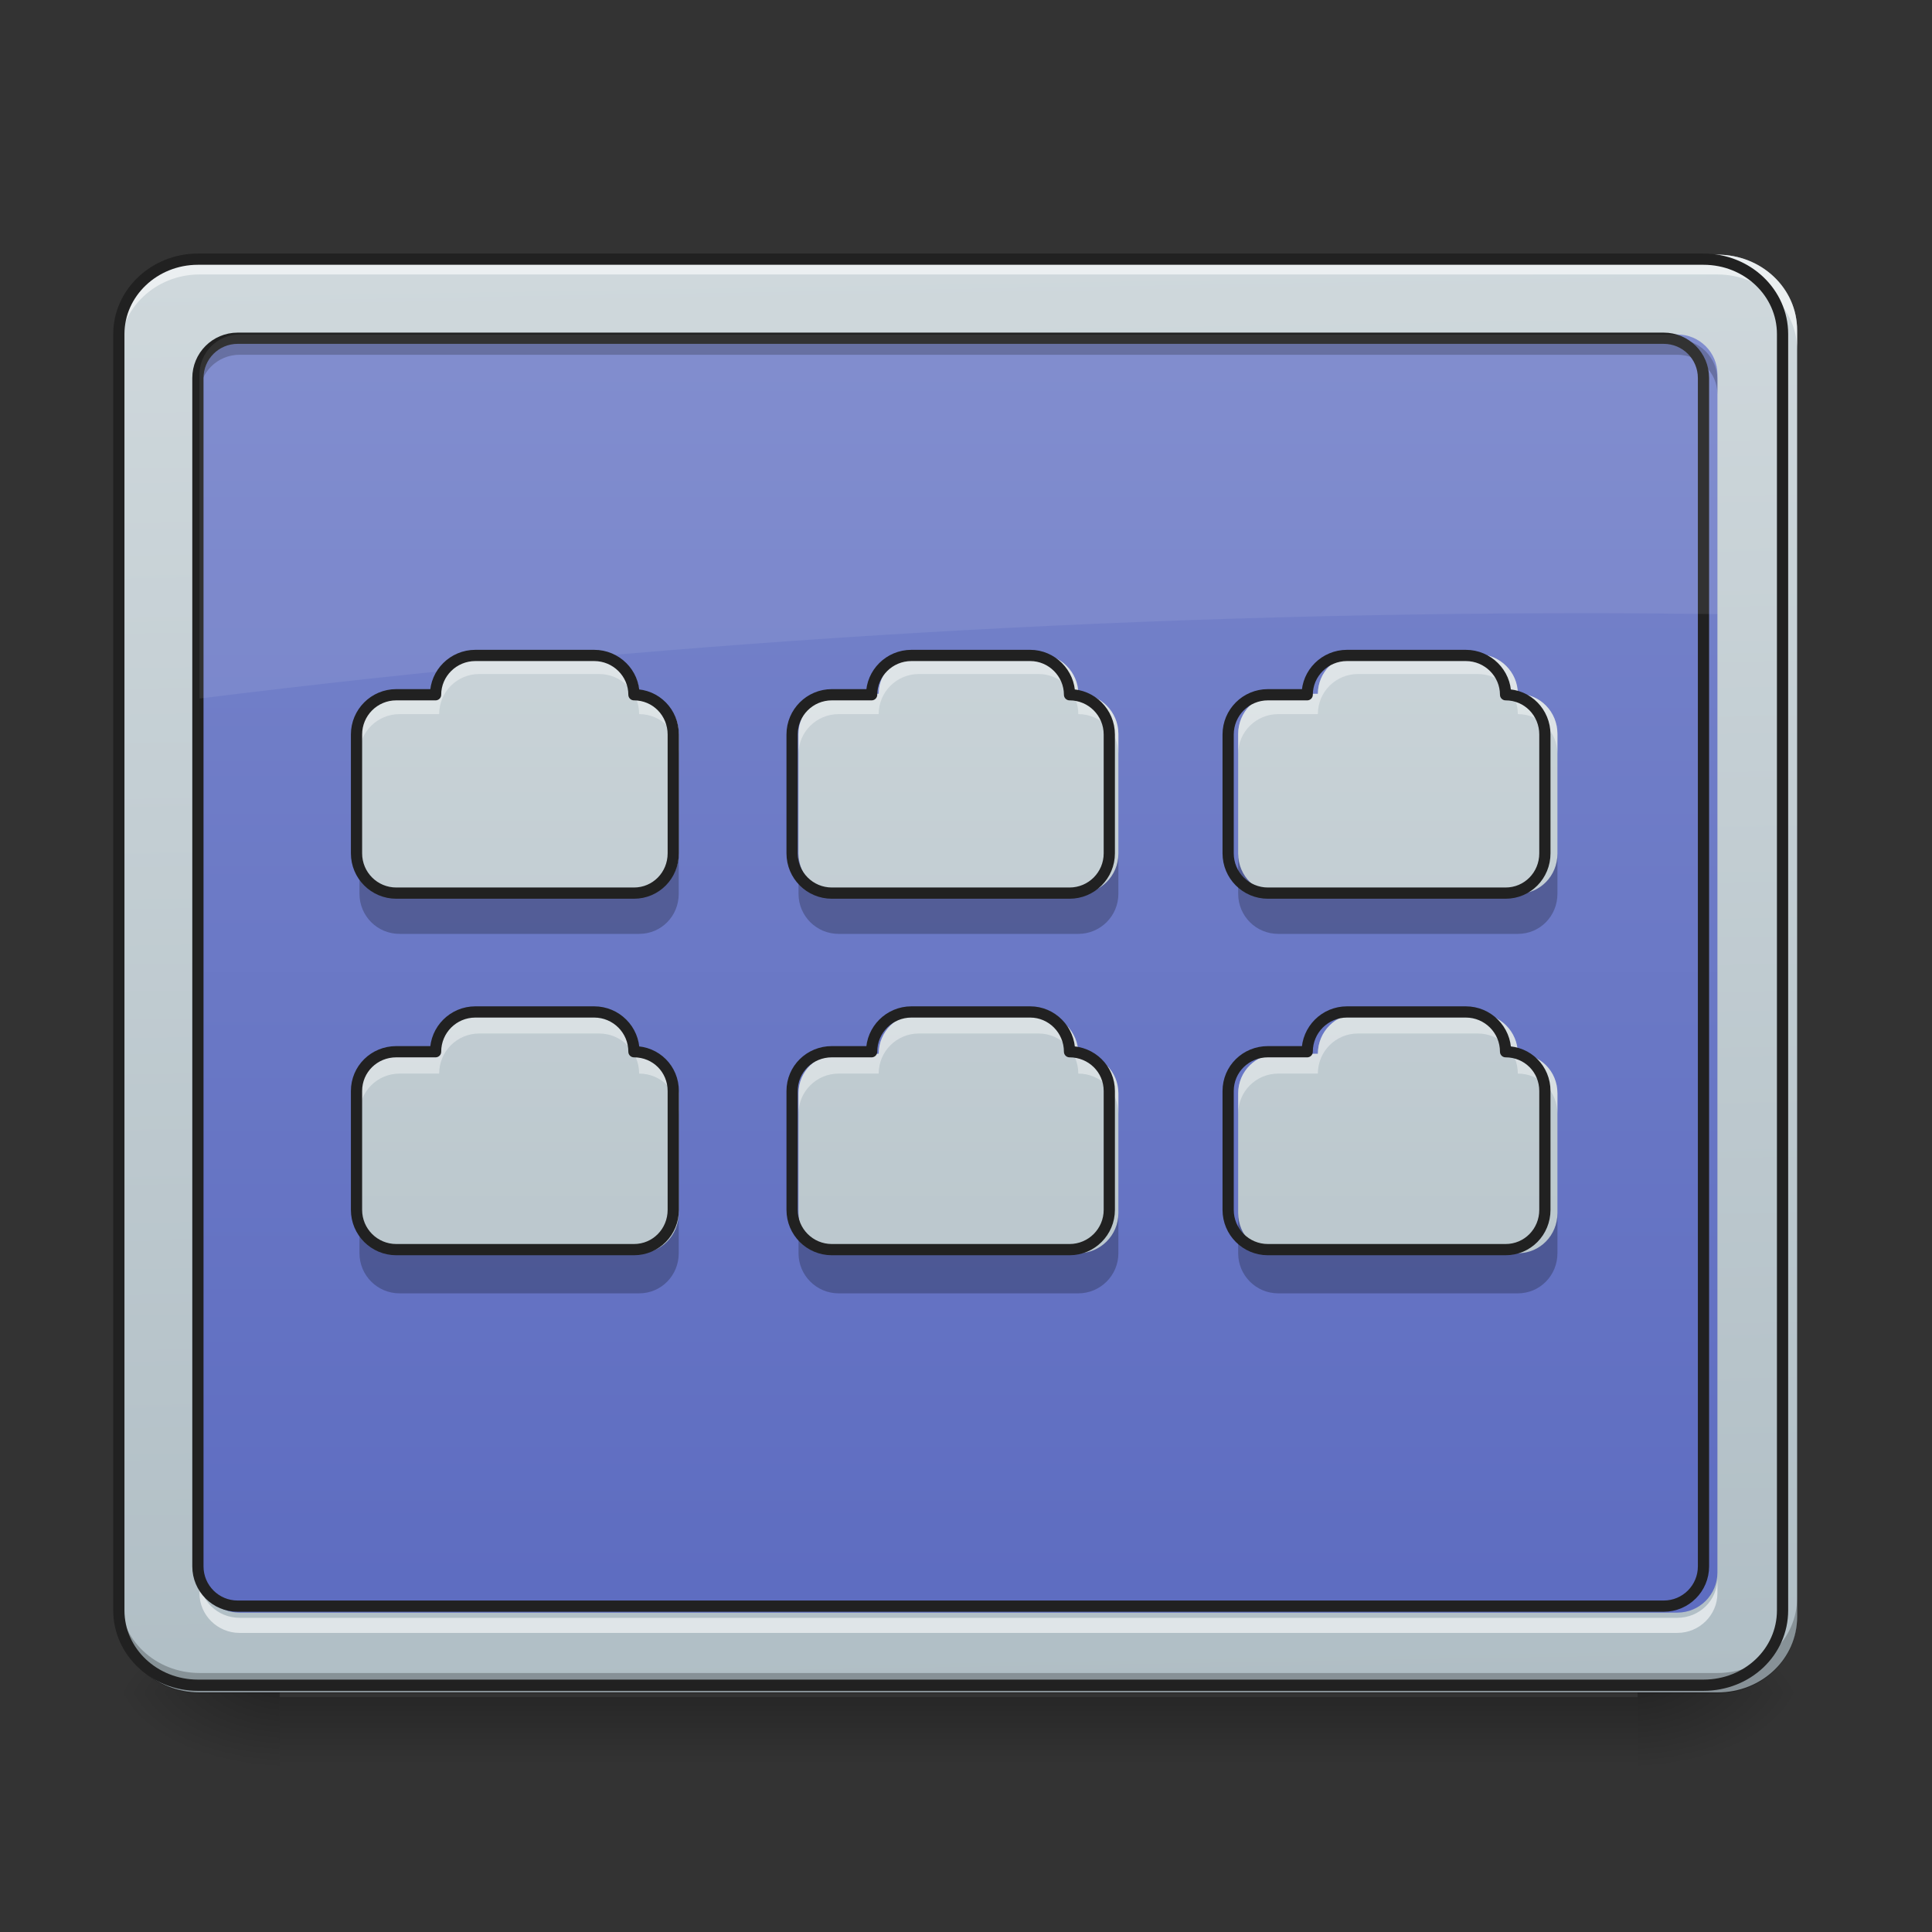 <?xml version="1.0" encoding="UTF-8"?>
<svg xmlns="http://www.w3.org/2000/svg" xmlns:xlink="http://www.w3.org/1999/xlink" width="16px" height="16px" viewBox="0 0 16 16" version="1.1">
<rect x="0" y="0" width="16" height="16" fill="#333333" stroke="none"/>
<defs>
<linearGradient id="linear0" gradientUnits="userSpaceOnUse" x1="254" y1="233.5" x2="254" y2="254.667" gradientTransform="matrix(0.031,0,0,0.031,-0.331,6.719)">
<stop offset="0" style="stop-color:rgb(0%,0%,0%);stop-opacity:0.275;"/>
<stop offset="1" style="stop-color:rgb(0%,0%,0%);stop-opacity:0;"/>
</linearGradient>
<radialGradient id="radial0" gradientUnits="userSpaceOnUse" cx="450.909" cy="189.579" fx="450.909" fy="189.579" r="21.167" gradientTransform="matrix(0,-0.039,-0.07,-0,26.727,31.798)">
<stop offset="0" style="stop-color:rgb(0%,0%,0%);stop-opacity:0.314;"/>
<stop offset="0.222" style="stop-color:rgb(0%,0%,0%);stop-opacity:0.275;"/>
<stop offset="1" style="stop-color:rgb(0%,0%,0%);stop-opacity:0;"/>
</radialGradient>
<radialGradient id="radial1" gradientUnits="userSpaceOnUse" cx="450.909" cy="189.579" fx="450.909" fy="189.579" r="21.167" gradientTransform="matrix(-0,0.039,0.07,0,-10.85,-3.764)">
<stop offset="0" style="stop-color:rgb(0%,0%,0%);stop-opacity:0.314;"/>
<stop offset="0.222" style="stop-color:rgb(0%,0%,0%);stop-opacity:0.275;"/>
<stop offset="1" style="stop-color:rgb(0%,0%,0%);stop-opacity:0;"/>
</radialGradient>
<radialGradient id="radial2" gradientUnits="userSpaceOnUse" cx="450.909" cy="189.579" fx="450.909" fy="189.579" r="21.167" gradientTransform="matrix(-0,-0.039,0.07,-0,-10.85,31.798)">
<stop offset="0" style="stop-color:rgb(0%,0%,0%);stop-opacity:0.314;"/>
<stop offset="0.222" style="stop-color:rgb(0%,0%,0%);stop-opacity:0.275;"/>
<stop offset="1" style="stop-color:rgb(0%,0%,0%);stop-opacity:0;"/>
</radialGradient>
<radialGradient id="radial3" gradientUnits="userSpaceOnUse" cx="450.909" cy="189.579" fx="450.909" fy="189.579" r="21.167" gradientTransform="matrix(0,0.039,-0.07,0,26.727,-3.764)">
<stop offset="0" style="stop-color:rgb(0%,0%,0%);stop-opacity:0.314;"/>
<stop offset="0.222" style="stop-color:rgb(0%,0%,0%);stop-opacity:0.275;"/>
<stop offset="1" style="stop-color:rgb(0%,0%,0%);stop-opacity:0;"/>
</radialGradient>
<linearGradient id="linear1" gradientUnits="userSpaceOnUse" x1="306.753" y1="-16.485" x2="305.955" y2="-141.415" gradientTransform="matrix(0.036,0,0,0.095,-2.455,15.588)">
<stop offset="0" style="stop-color:rgb(69.02%,74.51%,77.255%);stop-opacity:1;"/>
<stop offset="1" style="stop-color:rgb(81.176%,84.706%,86.275%);stop-opacity:1;"/>
</linearGradient>
<linearGradient id="linear2" gradientUnits="userSpaceOnUse" x1="254" y1="233.5" x2="254" y2="-147.5" gradientTransform="matrix(0.031,0,0,0.031,0,6.719)">
<stop offset="0" style="stop-color:rgb(36.078%,41.961%,75.294%);stop-opacity:1;"/>
<stop offset="1" style="stop-color:rgb(47.451%,52.549%,79.608%);stop-opacity:1;"/>
</linearGradient>
<linearGradient id="linear3" gradientUnits="userSpaceOnUse" x1="680" y1="1695.118" x2="680" y2="255.118" gradientTransform="matrix(0.008,0,0,0.008,-0.331,0.992)">
<stop offset="0" style="stop-color:rgb(69.02%,74.51%,77.255%);stop-opacity:1;"/>
<stop offset="1" style="stop-color:rgb(81.176%,84.706%,86.275%);stop-opacity:1;"/>
</linearGradient>
</defs>
<g id="surface1">
<path style=" stroke:none;fill-rule:nonzero;fill:url(#linear0);" d="M 2.316 14.055 L 13.562 14.055 L 13.562 14.68 L 2.316 14.68 Z M 2.316 14.055 "/>
<path style=" stroke:none;fill-rule:nonzero;fill:url(#radial0);" d="M 13.562 14.016 L 14.883 14.016 L 14.883 13.355 L 13.562 13.355 Z M 13.562 14.016 "/>
<path style=" stroke:none;fill-rule:nonzero;fill:url(#radial1);" d="M 2.316 14.016 L 0.992 14.016 L 0.992 14.68 L 2.316 14.68 Z M 2.316 14.016 "/>
<path style=" stroke:none;fill-rule:nonzero;fill:url(#radial2);" d="M 2.316 14.016 L 0.992 14.016 L 0.992 13.355 L 2.316 13.355 Z M 2.316 14.016 "/>
<path style=" stroke:none;fill-rule:nonzero;fill:url(#radial3);" d="M 13.562 14.016 L 14.883 14.016 L 14.883 14.68 L 13.562 14.68 Z M 13.562 14.016 "/>
<path style=" stroke:none;fill-rule:nonzero;fill:url(#linear1);" d="M 1.652 2.109 L 14.223 2.109 C 14.59 2.109 14.883 2.391 14.883 2.734 L 14.883 13.391 C 14.883 13.738 14.59 14.016 14.223 14.016 L 1.652 14.016 C 1.289 14.016 0.992 13.738 0.992 13.391 L 0.992 2.734 C 0.992 2.391 1.289 2.109 1.652 2.109 Z M 1.652 2.109 "/>
<path style=" stroke:none;fill-rule:nonzero;fill:url(#linear2);" d="M 1.984 2.77 L 13.891 2.77 C 14.074 2.77 14.223 2.918 14.223 3.102 L 14.223 13.023 C 14.223 13.207 14.074 13.355 13.891 13.355 L 1.984 13.355 C 1.801 13.355 1.652 13.207 1.652 13.023 L 1.652 3.102 C 1.652 2.918 1.801 2.77 1.984 2.77 Z M 1.984 2.77 "/>
<path style=" stroke:none;fill-rule:nonzero;fill:rgb(100%,100%,100%);fill-opacity:0.588;" d="M 1.652 2.109 C 1.289 2.109 0.992 2.387 0.992 2.734 L 0.992 2.898 C 0.992 2.555 1.289 2.273 1.652 2.273 L 14.223 2.273 C 14.59 2.273 14.883 2.555 14.883 2.898 L 14.883 2.734 C 14.883 2.387 14.59 2.109 14.223 2.109 Z M 1.652 2.109 "/>
<path style=" stroke:none;fill-rule:nonzero;fill:rgb(0%,0%,0%);fill-opacity:0.235;" d="M 1.652 14.023 C 1.289 14.023 0.992 13.742 0.992 13.398 L 0.992 13.23 C 0.992 13.578 1.289 13.855 1.652 13.855 L 14.223 13.855 C 14.59 13.855 14.883 13.578 14.883 13.23 L 14.883 13.398 C 14.883 13.742 14.59 14.023 14.223 14.023 Z M 1.652 14.023 "/>
<path style="fill:none;stroke-width:3;stroke-linecap:round;stroke-linejoin:miter;stroke:rgb(12.941%,12.941%,12.941%);stroke-opacity:1;stroke-miterlimit:4;" d="M 52.87 -147.506 L 455.082 -147.506 C 466.83 -147.506 476.205 -138.507 476.205 -127.508 L 476.205 213.459 C 476.205 224.583 466.83 233.457 455.082 233.457 L 52.87 233.457 C 41.246 233.457 31.747 224.583 31.747 213.459 L 31.747 -127.508 C 31.747 -138.507 41.246 -147.506 52.87 -147.506 Z M 52.87 -147.506 " transform="matrix(0.031,0,0,0.031,0,6.719)"/>
<path style=" stroke:none;fill-rule:nonzero;fill:rgb(0%,0%,0%);fill-opacity:0.235;" d="M 1.984 2.812 C 1.801 2.812 1.652 2.961 1.652 3.145 L 1.652 3.266 C 1.652 3.086 1.801 2.938 1.984 2.938 L 13.891 2.938 C 14.074 2.938 14.223 3.086 14.223 3.266 L 14.223 3.145 C 14.223 2.961 14.074 2.812 13.891 2.812 Z M 1.984 2.812 "/>
<path style=" stroke:none;fill-rule:nonzero;fill:rgb(100%,100%,100%);fill-opacity:0.588;" d="M 1.984 13.523 C 1.801 13.523 1.652 13.375 1.652 13.195 L 1.652 13.07 C 1.652 13.254 1.801 13.398 1.984 13.398 L 13.891 13.398 C 14.074 13.398 14.223 13.254 14.223 13.07 L 14.223 13.195 C 14.223 13.375 14.074 13.523 13.891 13.523 Z M 1.984 13.523 "/>
<path style="fill:none;stroke-width:3;stroke-linecap:round;stroke-linejoin:round;stroke:rgb(12.941%,12.941%,12.941%);stroke-opacity:1;stroke-miterlimit:4;" d="M 63.494 -126.383 L 444.458 -126.383 C 450.332 -126.383 455.082 -121.634 455.082 -115.759 L 455.082 201.71 C 455.082 207.585 450.332 212.334 444.458 212.334 L 63.494 212.334 C 57.619 212.334 52.87 207.585 52.87 201.71 L 52.87 -115.759 C 52.87 -121.634 57.619 -126.383 63.494 -126.383 Z M 63.494 -126.383 " transform="matrix(0.031,0,0,0.031,0,6.719)"/>
<path style=" stroke:none;fill-rule:nonzero;fill:rgb(100%,100%,100%);fill-opacity:0.078;" d="M 1.984 2.77 C 1.801 2.77 1.652 2.918 1.652 3.102 L 1.652 5.785 C 5.348 5.324 9.199 5.078 13.164 5.078 C 13.52 5.078 13.871 5.082 14.223 5.086 L 14.223 3.102 C 14.223 2.918 14.074 2.77 13.891 2.77 Z M 1.984 2.77 "/>
<path style=" stroke:none;fill-rule:nonzero;fill:url(#linear3);" d="M 3.969 5.418 C 3.785 5.418 3.637 5.566 3.637 5.746 L 3.309 5.746 C 3.125 5.746 2.977 5.895 2.977 6.078 L 2.977 7.07 C 2.977 7.254 3.125 7.402 3.309 7.402 L 5.293 7.402 C 5.477 7.402 5.621 7.254 5.621 7.07 L 5.621 6.078 C 5.621 5.895 5.477 5.746 5.293 5.746 C 5.293 5.566 5.145 5.418 4.961 5.418 Z M 7.609 5.418 C 7.426 5.418 7.277 5.566 7.277 5.746 L 6.945 5.746 C 6.762 5.746 6.613 5.895 6.613 6.078 L 6.613 7.07 C 6.613 7.254 6.762 7.402 6.945 7.402 L 8.93 7.402 C 9.113 7.402 9.262 7.254 9.262 7.07 L 9.262 6.078 C 9.262 5.895 9.113 5.746 8.93 5.746 C 8.93 5.566 8.781 5.418 8.602 5.418 Z M 11.246 5.418 C 11.062 5.418 10.914 5.566 10.914 5.746 L 10.586 5.746 C 10.402 5.746 10.254 5.895 10.254 6.078 L 10.254 7.07 C 10.254 7.254 10.402 7.402 10.586 7.402 L 12.57 7.402 C 12.754 7.402 12.898 7.254 12.898 7.07 L 12.898 6.078 C 12.898 5.895 12.754 5.746 12.57 5.746 C 12.57 5.566 12.422 5.418 12.238 5.418 Z M 3.969 8.395 C 3.785 8.395 3.637 8.543 3.637 8.727 L 3.309 8.727 C 3.125 8.727 2.977 8.871 2.977 9.055 L 2.977 10.047 C 2.977 10.23 3.125 10.379 3.309 10.379 L 5.293 10.379 C 5.477 10.379 5.621 10.23 5.621 10.047 L 5.621 9.055 C 5.621 8.871 5.477 8.727 5.293 8.727 C 5.293 8.543 5.145 8.395 4.961 8.395 Z M 7.609 8.395 C 7.426 8.395 7.277 8.543 7.277 8.727 L 6.945 8.727 C 6.762 8.727 6.613 8.871 6.613 9.055 L 6.613 10.047 C 6.613 10.23 6.762 10.379 6.945 10.379 L 8.93 10.379 C 9.113 10.379 9.262 10.23 9.262 10.047 L 9.262 9.055 C 9.262 8.871 9.113 8.727 8.93 8.727 C 8.93 8.543 8.781 8.395 8.602 8.395 Z M 11.246 8.395 C 11.062 8.395 10.914 8.543 10.914 8.727 L 10.586 8.727 C 10.402 8.727 10.254 8.871 10.254 9.055 L 10.254 10.047 C 10.254 10.23 10.402 10.379 10.586 10.379 L 12.57 10.379 C 12.754 10.379 12.898 10.23 12.898 10.047 L 12.898 9.055 C 12.898 8.871 12.754 8.727 12.57 8.727 C 12.57 8.543 12.422 8.395 12.238 8.395 Z M 11.246 8.395 "/>
<path style=" stroke:none;fill-rule:nonzero;fill:rgb(100%,100%,100%);fill-opacity:0.392;" d="M 3.969 5.418 C 3.785 5.418 3.637 5.566 3.637 5.746 L 3.309 5.746 C 3.125 5.746 2.977 5.895 2.977 6.078 L 2.977 6.242 C 2.977 6.062 3.125 5.914 3.309 5.914 L 3.637 5.914 C 3.637 5.73 3.785 5.582 3.969 5.582 L 4.961 5.582 C 5.145 5.582 5.293 5.73 5.293 5.914 C 5.477 5.914 5.621 6.062 5.621 6.242 L 5.621 6.078 C 5.621 5.895 5.477 5.746 5.293 5.746 C 5.293 5.566 5.145 5.418 4.961 5.418 Z M 7.609 5.418 C 7.426 5.418 7.277 5.566 7.277 5.746 L 6.945 5.746 C 6.762 5.746 6.613 5.895 6.613 6.078 L 6.613 6.242 C 6.613 6.062 6.762 5.914 6.945 5.914 L 7.277 5.914 C 7.277 5.73 7.426 5.582 7.609 5.582 L 8.602 5.582 C 8.781 5.582 8.93 5.73 8.93 5.914 C 9.113 5.914 9.262 6.062 9.262 6.242 L 9.262 6.078 C 9.262 5.895 9.113 5.746 8.93 5.746 C 8.93 5.566 8.781 5.418 8.602 5.418 Z M 11.246 5.418 C 11.062 5.418 10.914 5.566 10.914 5.746 L 10.586 5.746 C 10.402 5.746 10.254 5.895 10.254 6.078 L 10.254 6.242 C 10.254 6.062 10.402 5.914 10.586 5.914 L 10.914 5.914 C 10.914 5.73 11.062 5.582 11.246 5.582 L 12.238 5.582 C 12.422 5.582 12.57 5.73 12.57 5.914 C 12.754 5.914 12.898 6.062 12.898 6.242 L 12.898 6.078 C 12.898 5.895 12.754 5.746 12.57 5.746 C 12.57 5.566 12.422 5.418 12.238 5.418 Z M 3.969 8.395 C 3.785 8.395 3.637 8.543 3.637 8.727 L 3.309 8.727 C 3.125 8.727 2.977 8.871 2.977 9.055 L 2.977 9.223 C 2.977 9.039 3.125 8.891 3.309 8.891 L 3.637 8.891 C 3.637 8.707 3.785 8.559 3.969 8.559 L 4.961 8.559 C 5.145 8.559 5.293 8.707 5.293 8.891 C 5.477 8.891 5.621 9.039 5.621 9.223 L 5.621 9.055 C 5.621 8.871 5.477 8.727 5.293 8.727 C 5.293 8.543 5.145 8.395 4.961 8.395 Z M 7.609 8.395 C 7.426 8.395 7.277 8.543 7.277 8.727 L 6.945 8.727 C 6.762 8.727 6.613 8.871 6.613 9.055 L 6.613 9.223 C 6.613 9.039 6.762 8.891 6.945 8.891 L 7.277 8.891 C 7.277 8.707 7.426 8.559 7.609 8.559 L 8.602 8.559 C 8.781 8.559 8.93 8.707 8.93 8.891 C 9.113 8.891 9.262 9.039 9.262 9.223 L 9.262 9.055 C 9.262 8.871 9.113 8.727 8.93 8.727 C 8.93 8.543 8.781 8.395 8.602 8.395 Z M 11.246 8.395 C 11.062 8.395 10.914 8.543 10.914 8.727 L 10.586 8.727 C 10.402 8.727 10.254 8.871 10.254 9.055 L 10.254 9.223 C 10.254 9.039 10.402 8.891 10.586 8.891 L 10.914 8.891 C 10.914 8.707 11.062 8.559 11.246 8.559 L 12.238 8.559 C 12.422 8.559 12.57 8.707 12.57 8.891 C 12.754 8.891 12.898 9.039 12.898 9.223 L 12.898 9.055 C 12.898 8.871 12.754 8.727 12.57 8.727 C 12.57 8.543 12.422 8.395 12.238 8.395 Z M 11.246 8.395 "/>
<path style=" stroke:none;fill-rule:nonzero;fill:rgb(0%,0%,0%);fill-opacity:0.235;" d="M 2.977 7.07 L 2.977 7.402 C 2.977 7.586 3.125 7.734 3.309 7.734 L 5.293 7.734 C 5.477 7.734 5.621 7.586 5.621 7.402 L 5.621 7.07 C 5.621 7.254 5.477 7.402 5.293 7.402 L 3.309 7.402 C 3.125 7.402 2.977 7.254 2.977 7.07 Z M 6.613 7.07 L 6.613 7.402 C 6.613 7.586 6.762 7.734 6.945 7.734 L 8.93 7.734 C 9.113 7.734 9.262 7.586 9.262 7.402 L 9.262 7.07 C 9.262 7.254 9.113 7.402 8.93 7.402 L 6.945 7.402 C 6.762 7.402 6.613 7.254 6.613 7.07 Z M 10.254 7.07 L 10.254 7.402 C 10.254 7.586 10.402 7.734 10.586 7.734 L 12.57 7.734 C 12.754 7.734 12.898 7.586 12.898 7.402 L 12.898 7.07 C 12.898 7.254 12.754 7.402 12.57 7.402 L 10.586 7.402 C 10.402 7.402 10.254 7.254 10.254 7.07 Z M 2.977 10.047 L 2.977 10.379 C 2.977 10.562 3.125 10.711 3.309 10.711 L 5.293 10.711 C 5.477 10.711 5.621 10.562 5.621 10.379 L 5.621 10.047 C 5.621 10.23 5.477 10.379 5.293 10.379 L 3.309 10.379 C 3.125 10.379 2.977 10.23 2.977 10.047 Z M 6.613 10.047 L 6.613 10.379 C 6.613 10.562 6.762 10.711 6.945 10.711 L 8.93 10.711 C 9.113 10.711 9.262 10.562 9.262 10.379 L 9.262 10.047 C 9.262 10.23 9.113 10.379 8.93 10.379 L 6.945 10.379 C 6.762 10.379 6.613 10.23 6.613 10.047 Z M 10.254 10.047 L 10.254 10.379 C 10.254 10.562 10.402 10.711 10.586 10.711 L 12.57 10.711 C 12.754 10.711 12.898 10.562 12.898 10.379 L 12.898 10.047 C 12.898 10.23 12.754 10.379 12.57 10.379 L 10.586 10.379 C 10.402 10.379 10.254 10.23 10.254 10.047 Z M 10.254 10.047 "/>
<path style="fill:none;stroke-width:3;stroke-linecap:round;stroke-linejoin:round;stroke:rgb(12.941%,12.941%,12.941%);stroke-opacity:1;stroke-miterlimit:4;" d="M 126.988 -41.642 C 121.113 -41.642 116.364 -36.892 116.364 -31.143 L 105.865 -31.143 C 99.99 -31.143 95.241 -26.393 95.241 -20.519 L 95.241 11.228 C 95.241 17.103 99.99 21.852 105.865 21.852 L 169.359 21.852 C 175.233 21.852 179.858 17.103 179.858 11.228 L 179.858 -20.519 C 179.858 -26.393 175.233 -31.143 169.359 -31.143 C 169.359 -36.892 164.609 -41.642 158.735 -41.642 Z M 243.477 -41.642 C 237.602 -41.642 232.853 -36.892 232.853 -31.143 L 222.229 -31.143 C 216.354 -31.143 211.605 -26.393 211.605 -20.519 L 211.605 11.228 C 211.605 17.103 216.354 21.852 222.229 21.852 L 285.723 21.852 C 291.597 21.852 296.347 17.103 296.347 11.228 L 296.347 -20.519 C 296.347 -26.393 291.597 -31.143 285.723 -31.143 C 285.723 -36.892 280.973 -41.642 275.224 -41.642 Z M 359.841 -41.642 C 353.966 -41.642 349.217 -36.892 349.217 -31.143 L 338.718 -31.143 C 332.843 -31.143 328.094 -26.393 328.094 -20.519 L 328.094 11.228 C 328.094 17.103 332.843 21.852 338.718 21.852 L 402.212 21.852 C 408.086 21.852 412.711 17.103 412.711 11.228 L 412.711 -20.519 C 412.711 -26.393 408.086 -31.143 402.212 -31.143 C 402.212 -36.892 397.462 -41.642 391.588 -41.642 Z M 126.988 53.599 C 121.113 53.599 116.364 58.349 116.364 64.223 L 105.865 64.223 C 99.99 64.223 95.241 68.848 95.241 74.722 L 95.241 106.469 C 95.241 112.344 99.99 117.093 105.865 117.093 L 169.359 117.093 C 175.233 117.093 179.858 112.344 179.858 106.469 L 179.858 74.722 C 179.858 68.848 175.233 64.223 169.359 64.223 C 169.359 58.349 164.609 53.599 158.735 53.599 Z M 243.477 53.599 C 237.602 53.599 232.853 58.349 232.853 64.223 L 222.229 64.223 C 216.354 64.223 211.605 68.848 211.605 74.722 L 211.605 106.469 C 211.605 112.344 216.354 117.093 222.229 117.093 L 285.723 117.093 C 291.597 117.093 296.347 112.344 296.347 106.469 L 296.347 74.722 C 296.347 68.848 291.597 64.223 285.723 64.223 C 285.723 58.349 280.973 53.599 275.224 53.599 Z M 359.841 53.599 C 353.966 53.599 349.217 58.349 349.217 64.223 L 338.718 64.223 C 332.843 64.223 328.094 68.848 328.094 74.722 L 328.094 106.469 C 328.094 112.344 332.843 117.093 338.718 117.093 L 402.212 117.093 C 408.086 117.093 412.711 112.344 412.711 106.469 L 412.711 74.722 C 412.711 68.848 408.086 64.223 402.212 64.223 C 402.212 58.349 397.462 53.599 391.588 53.599 Z M 359.841 53.599 " transform="matrix(0.031,0,0,0.031,0,6.719)"/>
</g>
</svg>
